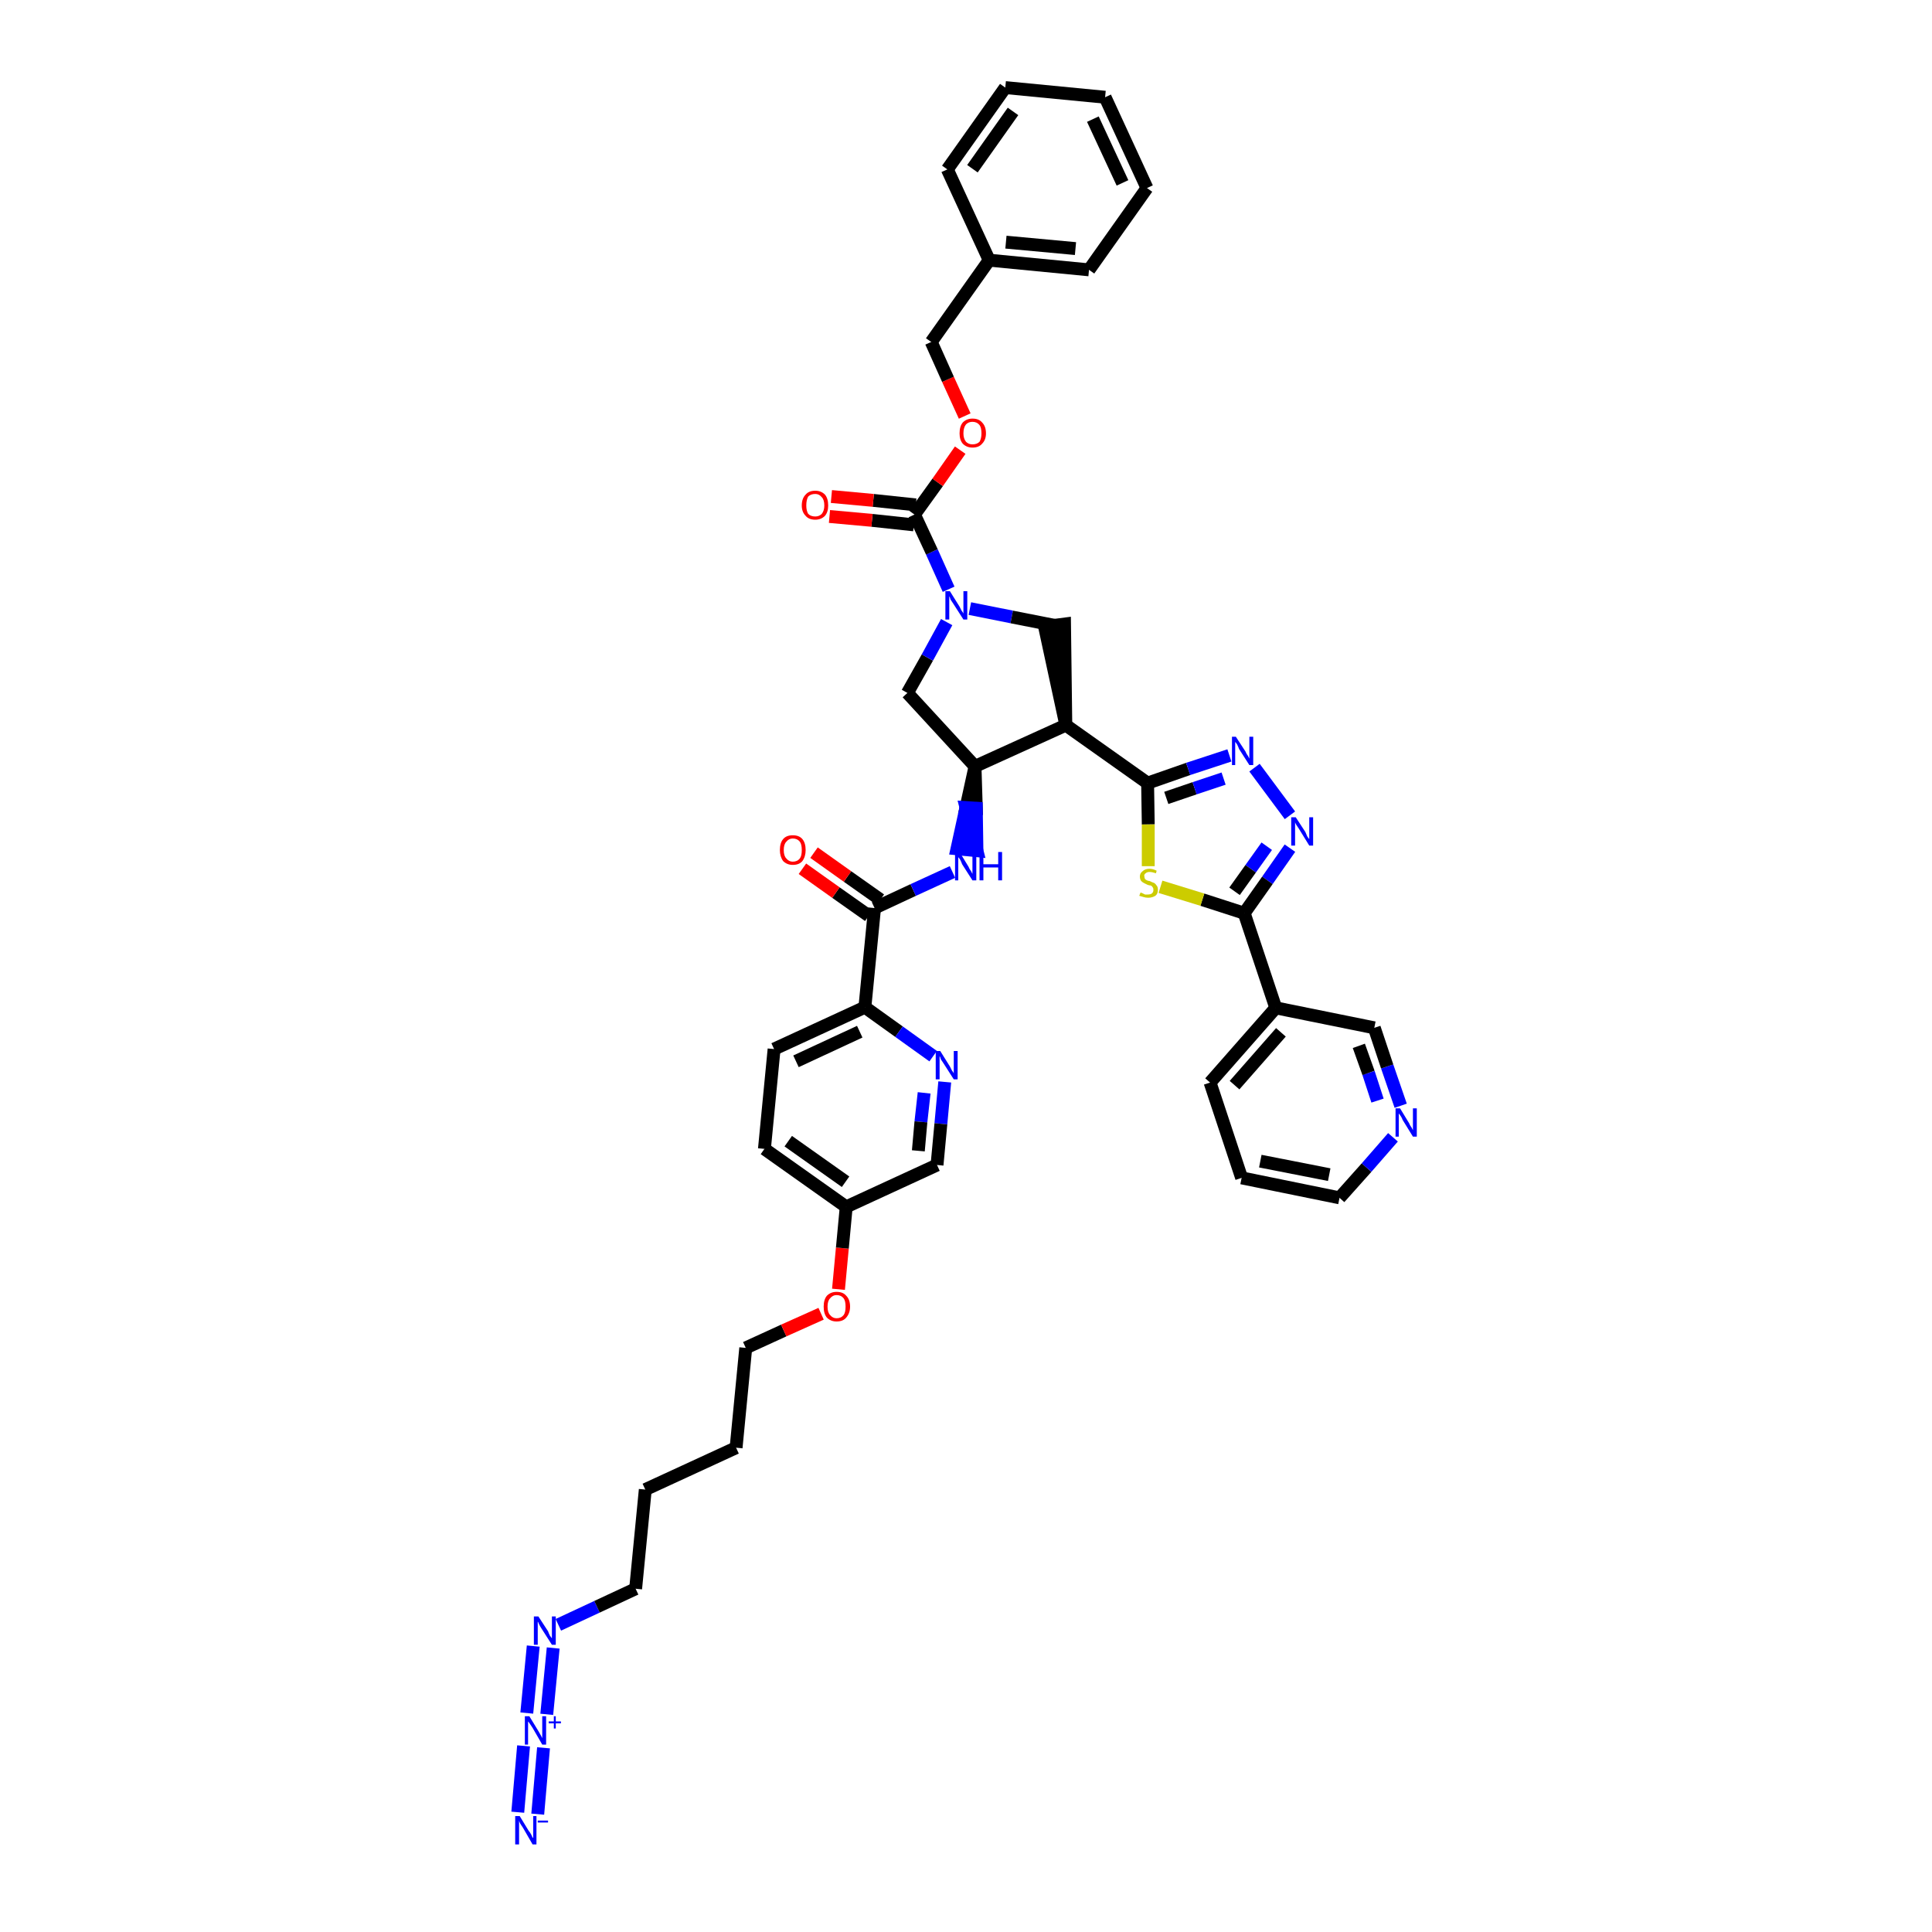 <?xml version='1.0' encoding='iso-8859-1'?>
<svg version='1.1' baseProfile='full'
              xmlns='http://www.w3.org/2000/svg'
                      xmlns:rdkit='http://www.rdkit.org/xml'
                      xmlns:xlink='http://www.w3.org/1999/xlink'
                  xml:space='preserve'
width='300px' height='300px' viewBox='0 0 300 300'>
<!-- END OF HEADER -->
<path class='bond-0 atom-0 atom-1' d='M 83.5,281.7 L 84.4,271.4' style='fill:none;fill-rule:evenodd;stroke:#0000FF;stroke-width:2.0px;stroke-linecap:butt;stroke-linejoin:miter;stroke-opacity:1' />
<path class='bond-0 atom-0 atom-1' d='M 80.4,281.4 L 81.3,271.1' style='fill:none;fill-rule:evenodd;stroke:#0000FF;stroke-width:2.0px;stroke-linecap:butt;stroke-linejoin:miter;stroke-opacity:1' />
<path class='bond-1 atom-1 atom-2' d='M 84.9,266.2 L 85.9,255.9' style='fill:none;fill-rule:evenodd;stroke:#0000FF;stroke-width:2.0px;stroke-linecap:butt;stroke-linejoin:miter;stroke-opacity:1' />
<path class='bond-1 atom-1 atom-2' d='M 81.8,266.0 L 82.8,255.6' style='fill:none;fill-rule:evenodd;stroke:#0000FF;stroke-width:2.0px;stroke-linecap:butt;stroke-linejoin:miter;stroke-opacity:1' />
<path class='bond-2 atom-2 atom-3' d='M 86.7,252.3 L 92.7,249.5' style='fill:none;fill-rule:evenodd;stroke:#0000FF;stroke-width:2.0px;stroke-linecap:butt;stroke-linejoin:miter;stroke-opacity:1' />
<path class='bond-2 atom-2 atom-3' d='M 92.7,249.5 L 98.7,246.7' style='fill:none;fill-rule:evenodd;stroke:#000000;stroke-width:2.0px;stroke-linecap:butt;stroke-linejoin:miter;stroke-opacity:1' />
<path class='bond-3 atom-3 atom-4' d='M 98.7,246.7 L 100.2,231.3' style='fill:none;fill-rule:evenodd;stroke:#000000;stroke-width:2.0px;stroke-linecap:butt;stroke-linejoin:miter;stroke-opacity:1' />
<path class='bond-4 atom-4 atom-5' d='M 100.2,231.3 L 114.3,224.8' style='fill:none;fill-rule:evenodd;stroke:#000000;stroke-width:2.0px;stroke-linecap:butt;stroke-linejoin:miter;stroke-opacity:1' />
<path class='bond-5 atom-5 atom-6' d='M 114.3,224.8 L 115.8,209.3' style='fill:none;fill-rule:evenodd;stroke:#000000;stroke-width:2.0px;stroke-linecap:butt;stroke-linejoin:miter;stroke-opacity:1' />
<path class='bond-6 atom-6 atom-7' d='M 115.8,209.3 L 121.7,206.6' style='fill:none;fill-rule:evenodd;stroke:#000000;stroke-width:2.0px;stroke-linecap:butt;stroke-linejoin:miter;stroke-opacity:1' />
<path class='bond-6 atom-6 atom-7' d='M 121.7,206.6 L 127.5,204.0' style='fill:none;fill-rule:evenodd;stroke:#FF0000;stroke-width:2.0px;stroke-linecap:butt;stroke-linejoin:miter;stroke-opacity:1' />
<path class='bond-7 atom-7 atom-8' d='M 130.2,200.2 L 130.8,193.8' style='fill:none;fill-rule:evenodd;stroke:#FF0000;stroke-width:2.0px;stroke-linecap:butt;stroke-linejoin:miter;stroke-opacity:1' />
<path class='bond-7 atom-7 atom-8' d='M 130.8,193.8 L 131.4,187.4' style='fill:none;fill-rule:evenodd;stroke:#000000;stroke-width:2.0px;stroke-linecap:butt;stroke-linejoin:miter;stroke-opacity:1' />
<path class='bond-8 atom-8 atom-9' d='M 131.4,187.4 L 118.7,178.4' style='fill:none;fill-rule:evenodd;stroke:#000000;stroke-width:2.0px;stroke-linecap:butt;stroke-linejoin:miter;stroke-opacity:1' />
<path class='bond-8 atom-8 atom-9' d='M 131.3,183.5 L 122.4,177.2' style='fill:none;fill-rule:evenodd;stroke:#000000;stroke-width:2.0px;stroke-linecap:butt;stroke-linejoin:miter;stroke-opacity:1' />
<path class='bond-42 atom-42 atom-8' d='M 145.5,180.9 L 131.4,187.4' style='fill:none;fill-rule:evenodd;stroke:#000000;stroke-width:2.0px;stroke-linecap:butt;stroke-linejoin:miter;stroke-opacity:1' />
<path class='bond-9 atom-9 atom-10' d='M 118.7,178.4 L 120.2,162.9' style='fill:none;fill-rule:evenodd;stroke:#000000;stroke-width:2.0px;stroke-linecap:butt;stroke-linejoin:miter;stroke-opacity:1' />
<path class='bond-10 atom-10 atom-11' d='M 120.2,162.9 L 134.3,156.4' style='fill:none;fill-rule:evenodd;stroke:#000000;stroke-width:2.0px;stroke-linecap:butt;stroke-linejoin:miter;stroke-opacity:1' />
<path class='bond-10 atom-10 atom-11' d='M 123.6,164.8 L 133.5,160.2' style='fill:none;fill-rule:evenodd;stroke:#000000;stroke-width:2.0px;stroke-linecap:butt;stroke-linejoin:miter;stroke-opacity:1' />
<path class='bond-11 atom-11 atom-12' d='M 134.3,156.4 L 135.8,141.0' style='fill:none;fill-rule:evenodd;stroke:#000000;stroke-width:2.0px;stroke-linecap:butt;stroke-linejoin:miter;stroke-opacity:1' />
<path class='bond-40 atom-11 atom-41' d='M 134.3,156.4 L 139.6,160.2' style='fill:none;fill-rule:evenodd;stroke:#000000;stroke-width:2.0px;stroke-linecap:butt;stroke-linejoin:miter;stroke-opacity:1' />
<path class='bond-40 atom-11 atom-41' d='M 139.6,160.2 L 144.9,164.0' style='fill:none;fill-rule:evenodd;stroke:#0000FF;stroke-width:2.0px;stroke-linecap:butt;stroke-linejoin:miter;stroke-opacity:1' />
<path class='bond-12 atom-12 atom-13' d='M 136.7,139.7 L 131.6,136.1' style='fill:none;fill-rule:evenodd;stroke:#000000;stroke-width:2.0px;stroke-linecap:butt;stroke-linejoin:miter;stroke-opacity:1' />
<path class='bond-12 atom-12 atom-13' d='M 131.6,136.1 L 126.4,132.4' style='fill:none;fill-rule:evenodd;stroke:#FF0000;stroke-width:2.0px;stroke-linecap:butt;stroke-linejoin:miter;stroke-opacity:1' />
<path class='bond-12 atom-12 atom-13' d='M 134.9,142.2 L 129.8,138.6' style='fill:none;fill-rule:evenodd;stroke:#000000;stroke-width:2.0px;stroke-linecap:butt;stroke-linejoin:miter;stroke-opacity:1' />
<path class='bond-12 atom-12 atom-13' d='M 129.8,138.6 L 124.6,134.9' style='fill:none;fill-rule:evenodd;stroke:#FF0000;stroke-width:2.0px;stroke-linecap:butt;stroke-linejoin:miter;stroke-opacity:1' />
<path class='bond-13 atom-12 atom-14' d='M 135.8,141.0 L 141.8,138.2' style='fill:none;fill-rule:evenodd;stroke:#000000;stroke-width:2.0px;stroke-linecap:butt;stroke-linejoin:miter;stroke-opacity:1' />
<path class='bond-13 atom-12 atom-14' d='M 141.8,138.2 L 147.9,135.4' style='fill:none;fill-rule:evenodd;stroke:#0000FF;stroke-width:2.0px;stroke-linecap:butt;stroke-linejoin:miter;stroke-opacity:1' />
<path class='bond-14 atom-15 atom-14' d='M 151.4,119.0 L 150.0,125.4 L 151.6,125.5 Z' style='fill:#000000;fill-rule:evenodd;fill-opacity:1;stroke:#000000;stroke-width:2.0px;stroke-linecap:butt;stroke-linejoin:miter;stroke-opacity:1;' />
<path class='bond-14 atom-15 atom-14' d='M 150.0,125.4 L 151.7,132.1 L 148.6,131.8 Z' style='fill:#0000FF;fill-rule:evenodd;fill-opacity:1;stroke:#0000FF;stroke-width:2.0px;stroke-linecap:butt;stroke-linejoin:miter;stroke-opacity:1;' />
<path class='bond-14 atom-15 atom-14' d='M 150.0,125.4 L 151.6,125.5 L 151.7,132.1 Z' style='fill:#0000FF;fill-rule:evenodd;fill-opacity:1;stroke:#0000FF;stroke-width:2.0px;stroke-linecap:butt;stroke-linejoin:miter;stroke-opacity:1;' />
<path class='bond-15 atom-15 atom-16' d='M 151.4,119.0 L 140.9,107.6' style='fill:none;fill-rule:evenodd;stroke:#000000;stroke-width:2.0px;stroke-linecap:butt;stroke-linejoin:miter;stroke-opacity:1' />
<path class='bond-43 atom-29 atom-15' d='M 165.5,112.6 L 151.4,119.0' style='fill:none;fill-rule:evenodd;stroke:#000000;stroke-width:2.0px;stroke-linecap:butt;stroke-linejoin:miter;stroke-opacity:1' />
<path class='bond-16 atom-16 atom-17' d='M 140.9,107.6 L 144.0,102.1' style='fill:none;fill-rule:evenodd;stroke:#000000;stroke-width:2.0px;stroke-linecap:butt;stroke-linejoin:miter;stroke-opacity:1' />
<path class='bond-16 atom-16 atom-17' d='M 144.0,102.1 L 147.0,96.6' style='fill:none;fill-rule:evenodd;stroke:#0000FF;stroke-width:2.0px;stroke-linecap:butt;stroke-linejoin:miter;stroke-opacity:1' />
<path class='bond-17 atom-17 atom-18' d='M 147.3,91.5 L 144.7,85.7' style='fill:none;fill-rule:evenodd;stroke:#0000FF;stroke-width:2.0px;stroke-linecap:butt;stroke-linejoin:miter;stroke-opacity:1' />
<path class='bond-17 atom-17 atom-18' d='M 144.7,85.7 L 142.0,79.9' style='fill:none;fill-rule:evenodd;stroke:#000000;stroke-width:2.0px;stroke-linecap:butt;stroke-linejoin:miter;stroke-opacity:1' />
<path class='bond-27 atom-17 atom-28' d='M 150.6,94.5 L 157.1,95.8' style='fill:none;fill-rule:evenodd;stroke:#0000FF;stroke-width:2.0px;stroke-linecap:butt;stroke-linejoin:miter;stroke-opacity:1' />
<path class='bond-27 atom-17 atom-28' d='M 157.1,95.8 L 163.7,97.1' style='fill:none;fill-rule:evenodd;stroke:#000000;stroke-width:2.0px;stroke-linecap:butt;stroke-linejoin:miter;stroke-opacity:1' />
<path class='bond-18 atom-18 atom-19' d='M 142.2,78.4 L 135.6,77.7' style='fill:none;fill-rule:evenodd;stroke:#000000;stroke-width:2.0px;stroke-linecap:butt;stroke-linejoin:miter;stroke-opacity:1' />
<path class='bond-18 atom-18 atom-19' d='M 135.6,77.7 L 129.1,77.1' style='fill:none;fill-rule:evenodd;stroke:#FF0000;stroke-width:2.0px;stroke-linecap:butt;stroke-linejoin:miter;stroke-opacity:1' />
<path class='bond-18 atom-18 atom-19' d='M 141.9,81.5 L 135.4,80.8' style='fill:none;fill-rule:evenodd;stroke:#000000;stroke-width:2.0px;stroke-linecap:butt;stroke-linejoin:miter;stroke-opacity:1' />
<path class='bond-18 atom-18 atom-19' d='M 135.4,80.8 L 128.8,80.2' style='fill:none;fill-rule:evenodd;stroke:#FF0000;stroke-width:2.0px;stroke-linecap:butt;stroke-linejoin:miter;stroke-opacity:1' />
<path class='bond-19 atom-18 atom-20' d='M 142.0,79.9 L 145.6,74.9' style='fill:none;fill-rule:evenodd;stroke:#000000;stroke-width:2.0px;stroke-linecap:butt;stroke-linejoin:miter;stroke-opacity:1' />
<path class='bond-19 atom-18 atom-20' d='M 145.6,74.9 L 149.1,69.9' style='fill:none;fill-rule:evenodd;stroke:#FF0000;stroke-width:2.0px;stroke-linecap:butt;stroke-linejoin:miter;stroke-opacity:1' />
<path class='bond-20 atom-20 atom-21' d='M 149.8,64.6 L 147.2,58.9' style='fill:none;fill-rule:evenodd;stroke:#FF0000;stroke-width:2.0px;stroke-linecap:butt;stroke-linejoin:miter;stroke-opacity:1' />
<path class='bond-20 atom-20 atom-21' d='M 147.2,58.9 L 144.6,53.1' style='fill:none;fill-rule:evenodd;stroke:#000000;stroke-width:2.0px;stroke-linecap:butt;stroke-linejoin:miter;stroke-opacity:1' />
<path class='bond-21 atom-21 atom-22' d='M 144.6,53.1 L 153.6,40.4' style='fill:none;fill-rule:evenodd;stroke:#000000;stroke-width:2.0px;stroke-linecap:butt;stroke-linejoin:miter;stroke-opacity:1' />
<path class='bond-22 atom-22 atom-23' d='M 153.6,40.4 L 169.1,41.9' style='fill:none;fill-rule:evenodd;stroke:#000000;stroke-width:2.0px;stroke-linecap:butt;stroke-linejoin:miter;stroke-opacity:1' />
<path class='bond-22 atom-22 atom-23' d='M 156.2,37.6 L 167.0,38.6' style='fill:none;fill-rule:evenodd;stroke:#000000;stroke-width:2.0px;stroke-linecap:butt;stroke-linejoin:miter;stroke-opacity:1' />
<path class='bond-45 atom-27 atom-22' d='M 147.1,26.3 L 153.6,40.4' style='fill:none;fill-rule:evenodd;stroke:#000000;stroke-width:2.0px;stroke-linecap:butt;stroke-linejoin:miter;stroke-opacity:1' />
<path class='bond-23 atom-23 atom-24' d='M 169.1,41.9 L 178.1,29.2' style='fill:none;fill-rule:evenodd;stroke:#000000;stroke-width:2.0px;stroke-linecap:butt;stroke-linejoin:miter;stroke-opacity:1' />
<path class='bond-24 atom-24 atom-25' d='M 178.1,29.2 L 171.6,15.1' style='fill:none;fill-rule:evenodd;stroke:#000000;stroke-width:2.0px;stroke-linecap:butt;stroke-linejoin:miter;stroke-opacity:1' />
<path class='bond-24 atom-24 atom-25' d='M 174.3,28.4 L 169.7,18.5' style='fill:none;fill-rule:evenodd;stroke:#000000;stroke-width:2.0px;stroke-linecap:butt;stroke-linejoin:miter;stroke-opacity:1' />
<path class='bond-25 atom-25 atom-26' d='M 171.6,15.1 L 156.1,13.6' style='fill:none;fill-rule:evenodd;stroke:#000000;stroke-width:2.0px;stroke-linecap:butt;stroke-linejoin:miter;stroke-opacity:1' />
<path class='bond-26 atom-26 atom-27' d='M 156.1,13.6 L 147.1,26.3' style='fill:none;fill-rule:evenodd;stroke:#000000;stroke-width:2.0px;stroke-linecap:butt;stroke-linejoin:miter;stroke-opacity:1' />
<path class='bond-26 atom-26 atom-27' d='M 157.3,17.3 L 151.0,26.2' style='fill:none;fill-rule:evenodd;stroke:#000000;stroke-width:2.0px;stroke-linecap:butt;stroke-linejoin:miter;stroke-opacity:1' />
<path class='bond-28 atom-29 atom-28' d='M 165.5,112.6 L 165.3,96.9 L 162.2,97.3 Z' style='fill:#000000;fill-rule:evenodd;fill-opacity:1;stroke:#000000;stroke-width:2.0px;stroke-linecap:butt;stroke-linejoin:miter;stroke-opacity:1;' />
<path class='bond-29 atom-29 atom-30' d='M 165.5,112.6 L 178.2,121.6' style='fill:none;fill-rule:evenodd;stroke:#000000;stroke-width:2.0px;stroke-linecap:butt;stroke-linejoin:miter;stroke-opacity:1' />
<path class='bond-30 atom-30 atom-31' d='M 178.2,121.6 L 184.5,119.4' style='fill:none;fill-rule:evenodd;stroke:#000000;stroke-width:2.0px;stroke-linecap:butt;stroke-linejoin:miter;stroke-opacity:1' />
<path class='bond-30 atom-30 atom-31' d='M 184.5,119.4 L 190.9,117.3' style='fill:none;fill-rule:evenodd;stroke:#0000FF;stroke-width:2.0px;stroke-linecap:butt;stroke-linejoin:miter;stroke-opacity:1' />
<path class='bond-30 atom-30 atom-31' d='M 181.1,123.9 L 185.5,122.4' style='fill:none;fill-rule:evenodd;stroke:#000000;stroke-width:2.0px;stroke-linecap:butt;stroke-linejoin:miter;stroke-opacity:1' />
<path class='bond-30 atom-30 atom-31' d='M 185.5,122.4 L 190.0,120.9' style='fill:none;fill-rule:evenodd;stroke:#0000FF;stroke-width:2.0px;stroke-linecap:butt;stroke-linejoin:miter;stroke-opacity:1' />
<path class='bond-44 atom-40 atom-30' d='M 178.3,134.5 L 178.3,128.0' style='fill:none;fill-rule:evenodd;stroke:#CCCC00;stroke-width:2.0px;stroke-linecap:butt;stroke-linejoin:miter;stroke-opacity:1' />
<path class='bond-44 atom-40 atom-30' d='M 178.3,128.0 L 178.2,121.6' style='fill:none;fill-rule:evenodd;stroke:#000000;stroke-width:2.0px;stroke-linecap:butt;stroke-linejoin:miter;stroke-opacity:1' />
<path class='bond-31 atom-31 atom-32' d='M 194.8,119.2 L 200.3,126.6' style='fill:none;fill-rule:evenodd;stroke:#0000FF;stroke-width:2.0px;stroke-linecap:butt;stroke-linejoin:miter;stroke-opacity:1' />
<path class='bond-32 atom-32 atom-33' d='M 200.3,131.7 L 196.8,136.7' style='fill:none;fill-rule:evenodd;stroke:#0000FF;stroke-width:2.0px;stroke-linecap:butt;stroke-linejoin:miter;stroke-opacity:1' />
<path class='bond-32 atom-32 atom-33' d='M 196.8,136.7 L 193.2,141.8' style='fill:none;fill-rule:evenodd;stroke:#000000;stroke-width:2.0px;stroke-linecap:butt;stroke-linejoin:miter;stroke-opacity:1' />
<path class='bond-32 atom-32 atom-33' d='M 196.7,131.4 L 194.2,134.9' style='fill:none;fill-rule:evenodd;stroke:#0000FF;stroke-width:2.0px;stroke-linecap:butt;stroke-linejoin:miter;stroke-opacity:1' />
<path class='bond-32 atom-32 atom-33' d='M 194.2,134.9 L 191.7,138.4' style='fill:none;fill-rule:evenodd;stroke:#000000;stroke-width:2.0px;stroke-linecap:butt;stroke-linejoin:miter;stroke-opacity:1' />
<path class='bond-33 atom-33 atom-34' d='M 193.2,141.8 L 198.1,156.5' style='fill:none;fill-rule:evenodd;stroke:#000000;stroke-width:2.0px;stroke-linecap:butt;stroke-linejoin:miter;stroke-opacity:1' />
<path class='bond-39 atom-33 atom-40' d='M 193.2,141.8 L 186.7,139.7' style='fill:none;fill-rule:evenodd;stroke:#000000;stroke-width:2.0px;stroke-linecap:butt;stroke-linejoin:miter;stroke-opacity:1' />
<path class='bond-39 atom-33 atom-40' d='M 186.7,139.7 L 180.2,137.7' style='fill:none;fill-rule:evenodd;stroke:#CCCC00;stroke-width:2.0px;stroke-linecap:butt;stroke-linejoin:miter;stroke-opacity:1' />
<path class='bond-34 atom-34 atom-35' d='M 198.1,156.5 L 187.9,168.1' style='fill:none;fill-rule:evenodd;stroke:#000000;stroke-width:2.0px;stroke-linecap:butt;stroke-linejoin:miter;stroke-opacity:1' />
<path class='bond-34 atom-34 atom-35' d='M 198.9,160.3 L 191.7,168.5' style='fill:none;fill-rule:evenodd;stroke:#000000;stroke-width:2.0px;stroke-linecap:butt;stroke-linejoin:miter;stroke-opacity:1' />
<path class='bond-46 atom-39 atom-34' d='M 213.4,159.6 L 198.1,156.5' style='fill:none;fill-rule:evenodd;stroke:#000000;stroke-width:2.0px;stroke-linecap:butt;stroke-linejoin:miter;stroke-opacity:1' />
<path class='bond-35 atom-35 atom-36' d='M 187.9,168.1 L 192.8,182.9' style='fill:none;fill-rule:evenodd;stroke:#000000;stroke-width:2.0px;stroke-linecap:butt;stroke-linejoin:miter;stroke-opacity:1' />
<path class='bond-36 atom-36 atom-37' d='M 192.8,182.9 L 208.0,186.0' style='fill:none;fill-rule:evenodd;stroke:#000000;stroke-width:2.0px;stroke-linecap:butt;stroke-linejoin:miter;stroke-opacity:1' />
<path class='bond-36 atom-36 atom-37' d='M 195.7,180.3 L 206.4,182.4' style='fill:none;fill-rule:evenodd;stroke:#000000;stroke-width:2.0px;stroke-linecap:butt;stroke-linejoin:miter;stroke-opacity:1' />
<path class='bond-37 atom-37 atom-38' d='M 208.0,186.0 L 212.2,181.3' style='fill:none;fill-rule:evenodd;stroke:#000000;stroke-width:2.0px;stroke-linecap:butt;stroke-linejoin:miter;stroke-opacity:1' />
<path class='bond-37 atom-37 atom-38' d='M 212.2,181.3 L 216.3,176.6' style='fill:none;fill-rule:evenodd;stroke:#0000FF;stroke-width:2.0px;stroke-linecap:butt;stroke-linejoin:miter;stroke-opacity:1' />
<path class='bond-38 atom-38 atom-39' d='M 217.5,171.7 L 215.4,165.6' style='fill:none;fill-rule:evenodd;stroke:#0000FF;stroke-width:2.0px;stroke-linecap:butt;stroke-linejoin:miter;stroke-opacity:1' />
<path class='bond-38 atom-38 atom-39' d='M 215.4,165.6 L 213.4,159.6' style='fill:none;fill-rule:evenodd;stroke:#000000;stroke-width:2.0px;stroke-linecap:butt;stroke-linejoin:miter;stroke-opacity:1' />
<path class='bond-38 atom-38 atom-39' d='M 213.9,170.9 L 212.5,166.6' style='fill:none;fill-rule:evenodd;stroke:#0000FF;stroke-width:2.0px;stroke-linecap:butt;stroke-linejoin:miter;stroke-opacity:1' />
<path class='bond-38 atom-38 atom-39' d='M 212.5,166.6 L 211.0,162.4' style='fill:none;fill-rule:evenodd;stroke:#000000;stroke-width:2.0px;stroke-linecap:butt;stroke-linejoin:miter;stroke-opacity:1' />
<path class='bond-41 atom-41 atom-42' d='M 146.7,168.0 L 146.1,174.5' style='fill:none;fill-rule:evenodd;stroke:#0000FF;stroke-width:2.0px;stroke-linecap:butt;stroke-linejoin:miter;stroke-opacity:1' />
<path class='bond-41 atom-41 atom-42' d='M 146.1,174.5 L 145.5,180.9' style='fill:none;fill-rule:evenodd;stroke:#000000;stroke-width:2.0px;stroke-linecap:butt;stroke-linejoin:miter;stroke-opacity:1' />
<path class='bond-41 atom-41 atom-42' d='M 143.5,169.7 L 143.0,174.2' style='fill:none;fill-rule:evenodd;stroke:#0000FF;stroke-width:2.0px;stroke-linecap:butt;stroke-linejoin:miter;stroke-opacity:1' />
<path class='bond-41 atom-41 atom-42' d='M 143.0,174.2 L 142.6,178.7' style='fill:none;fill-rule:evenodd;stroke:#000000;stroke-width:2.0px;stroke-linecap:butt;stroke-linejoin:miter;stroke-opacity:1' />
<path  class='atom-0' d='M 80.7 282.0
L 82.1 284.3
Q 82.3 284.5, 82.5 284.9
Q 82.7 285.4, 82.8 285.4
L 82.8 282.0
L 83.3 282.0
L 83.3 286.4
L 82.7 286.4
L 81.2 283.8
Q 81.0 283.5, 80.8 283.2
Q 80.6 282.8, 80.6 282.7
L 80.6 286.4
L 80.0 286.4
L 80.0 282.0
L 80.7 282.0
' fill='#0000FF'/>
<path  class='atom-0' d='M 83.5 282.7
L 85.1 282.7
L 85.1 283.0
L 83.5 283.0
L 83.5 282.7
' fill='#0000FF'/>
<path  class='atom-1' d='M 82.2 266.5
L 83.6 268.8
Q 83.7 269.0, 84.0 269.5
Q 84.2 269.9, 84.2 269.9
L 84.2 266.5
L 84.8 266.5
L 84.8 270.9
L 84.2 270.9
L 82.7 268.3
Q 82.5 268.0, 82.3 267.7
Q 82.1 267.4, 82.0 267.3
L 82.0 270.9
L 81.5 270.9
L 81.5 266.5
L 82.2 266.5
' fill='#0000FF'/>
<path  class='atom-1' d='M 85.2 267.3
L 86.0 267.3
L 86.0 266.5
L 86.3 266.5
L 86.3 267.3
L 87.1 267.3
L 87.1 267.6
L 86.3 267.6
L 86.3 268.4
L 86.0 268.4
L 86.0 267.6
L 85.2 267.6
L 85.2 267.3
' fill='#0000FF'/>
<path  class='atom-2' d='M 83.6 251.0
L 85.1 253.3
Q 85.2 253.6, 85.4 254.0
Q 85.7 254.4, 85.7 254.4
L 85.7 251.0
L 86.3 251.0
L 86.3 255.4
L 85.7 255.4
L 84.1 252.9
Q 83.9 252.6, 83.7 252.2
Q 83.6 251.9, 83.5 251.8
L 83.5 255.4
L 82.9 255.4
L 82.9 251.0
L 83.6 251.0
' fill='#0000FF'/>
<path  class='atom-7' d='M 127.9 202.9
Q 127.9 201.8, 128.4 201.2
Q 129.0 200.6, 129.9 200.6
Q 130.9 200.6, 131.4 201.2
Q 132.0 201.8, 132.0 202.9
Q 132.0 203.9, 131.4 204.6
Q 130.9 205.2, 129.9 205.2
Q 129.0 205.2, 128.4 204.6
Q 127.9 204.0, 127.9 202.9
M 129.9 204.7
Q 130.6 204.7, 131.0 204.2
Q 131.3 203.8, 131.3 202.9
Q 131.3 202.0, 131.0 201.6
Q 130.6 201.1, 129.9 201.1
Q 129.3 201.1, 128.9 201.6
Q 128.5 202.0, 128.5 202.9
Q 128.5 203.8, 128.9 204.2
Q 129.3 204.7, 129.9 204.7
' fill='#FF0000'/>
<path  class='atom-13' d='M 121.1 132.0
Q 121.1 130.9, 121.6 130.3
Q 122.1 129.7, 123.1 129.7
Q 124.1 129.7, 124.6 130.3
Q 125.1 130.9, 125.1 132.0
Q 125.1 133.0, 124.6 133.7
Q 124.1 134.3, 123.1 134.3
Q 122.2 134.3, 121.6 133.7
Q 121.1 133.0, 121.1 132.0
M 123.1 133.8
Q 123.8 133.8, 124.2 133.3
Q 124.5 132.9, 124.5 132.0
Q 124.5 131.1, 124.2 130.7
Q 123.8 130.2, 123.1 130.2
Q 122.5 130.2, 122.1 130.7
Q 121.7 131.1, 121.7 132.0
Q 121.7 132.9, 122.1 133.3
Q 122.5 133.8, 123.1 133.8
' fill='#FF0000'/>
<path  class='atom-14' d='M 149.0 132.3
L 150.4 134.6
Q 150.5 134.9, 150.8 135.3
Q 151.0 135.7, 151.0 135.7
L 151.0 132.3
L 151.6 132.3
L 151.6 136.7
L 151.0 136.7
L 149.4 134.2
Q 149.3 133.9, 149.1 133.5
Q 148.9 133.2, 148.8 133.1
L 148.8 136.7
L 148.3 136.7
L 148.3 132.3
L 149.0 132.3
' fill='#0000FF'/>
<path  class='atom-14' d='M 152.1 132.3
L 152.7 132.3
L 152.7 134.2
L 155.0 134.2
L 155.0 132.3
L 155.6 132.3
L 155.6 136.7
L 155.0 136.7
L 155.0 134.7
L 152.7 134.7
L 152.7 136.7
L 152.1 136.7
L 152.1 132.3
' fill='#0000FF'/>
<path  class='atom-17' d='M 147.5 91.8
L 149.0 94.2
Q 149.1 94.4, 149.3 94.8
Q 149.6 95.2, 149.6 95.3
L 149.6 91.8
L 150.2 91.8
L 150.2 96.2
L 149.6 96.2
L 148.0 93.7
Q 147.8 93.4, 147.6 93.1
Q 147.5 92.7, 147.4 92.6
L 147.4 96.2
L 146.8 96.2
L 146.8 91.8
L 147.5 91.8
' fill='#0000FF'/>
<path  class='atom-19' d='M 124.5 78.5
Q 124.5 77.4, 125.1 76.8
Q 125.6 76.2, 126.6 76.2
Q 127.5 76.2, 128.1 76.8
Q 128.6 77.4, 128.6 78.5
Q 128.6 79.5, 128.1 80.1
Q 127.5 80.7, 126.6 80.7
Q 125.6 80.7, 125.1 80.1
Q 124.5 79.5, 124.5 78.5
M 126.6 80.2
Q 127.2 80.2, 127.6 79.8
Q 128.0 79.3, 128.0 78.5
Q 128.0 77.6, 127.6 77.2
Q 127.2 76.7, 126.6 76.7
Q 125.9 76.7, 125.5 77.1
Q 125.2 77.6, 125.2 78.5
Q 125.2 79.3, 125.5 79.8
Q 125.9 80.2, 126.6 80.2
' fill='#FF0000'/>
<path  class='atom-20' d='M 149.0 67.3
Q 149.0 66.2, 149.5 65.6
Q 150.1 65.0, 151.0 65.0
Q 152.0 65.0, 152.5 65.6
Q 153.1 66.2, 153.1 67.3
Q 153.1 68.3, 152.5 68.9
Q 152.0 69.5, 151.0 69.5
Q 150.1 69.5, 149.5 68.9
Q 149.0 68.3, 149.0 67.3
M 151.0 69.0
Q 151.7 69.0, 152.1 68.6
Q 152.4 68.1, 152.4 67.3
Q 152.4 66.4, 152.1 66.0
Q 151.7 65.5, 151.0 65.5
Q 150.4 65.5, 150.0 65.9
Q 149.6 66.4, 149.6 67.3
Q 149.6 68.1, 150.0 68.6
Q 150.4 69.0, 151.0 69.0
' fill='#FF0000'/>
<path  class='atom-31' d='M 191.9 114.4
L 193.4 116.7
Q 193.5 117.0, 193.8 117.4
Q 194.0 117.8, 194.0 117.8
L 194.0 114.4
L 194.6 114.4
L 194.6 118.8
L 194.0 118.8
L 192.4 116.3
Q 192.3 116.0, 192.1 115.6
Q 191.9 115.3, 191.8 115.2
L 191.8 118.8
L 191.3 118.8
L 191.3 114.4
L 191.9 114.4
' fill='#0000FF'/>
<path  class='atom-32' d='M 201.2 126.9
L 202.7 129.2
Q 202.8 129.4, 203.0 129.9
Q 203.3 130.3, 203.3 130.3
L 203.3 126.9
L 203.9 126.9
L 203.9 131.3
L 203.3 131.3
L 201.7 128.7
Q 201.5 128.4, 201.3 128.1
Q 201.1 127.8, 201.1 127.6
L 201.1 131.3
L 200.5 131.3
L 200.5 126.9
L 201.2 126.9
' fill='#0000FF'/>
<path  class='atom-38' d='M 217.4 172.1
L 218.8 174.4
Q 218.9 174.7, 219.2 175.1
Q 219.4 175.5, 219.4 175.5
L 219.4 172.1
L 220.0 172.1
L 220.0 176.5
L 219.4 176.5
L 217.8 173.9
Q 217.7 173.6, 217.5 173.3
Q 217.3 173.0, 217.2 172.9
L 217.2 176.5
L 216.7 176.5
L 216.7 172.1
L 217.4 172.1
' fill='#0000FF'/>
<path  class='atom-40' d='M 177.1 138.6
Q 177.2 138.6, 177.4 138.7
Q 177.6 138.8, 177.8 138.9
Q 178.0 138.9, 178.2 138.9
Q 178.7 138.9, 178.9 138.7
Q 179.1 138.5, 179.1 138.2
Q 179.1 137.9, 179.0 137.8
Q 178.9 137.6, 178.7 137.5
Q 178.5 137.5, 178.2 137.4
Q 177.8 137.2, 177.6 137.1
Q 177.4 137.0, 177.2 136.8
Q 177.0 136.5, 177.0 136.1
Q 177.0 135.6, 177.4 135.3
Q 177.8 134.9, 178.5 134.9
Q 179.0 134.9, 179.6 135.2
L 179.5 135.6
Q 178.9 135.4, 178.5 135.4
Q 178.1 135.4, 177.9 135.6
Q 177.6 135.8, 177.7 136.1
Q 177.7 136.3, 177.8 136.5
Q 177.9 136.6, 178.1 136.7
Q 178.3 136.8, 178.5 136.8
Q 178.9 137.0, 179.2 137.1
Q 179.4 137.2, 179.6 137.5
Q 179.8 137.7, 179.8 138.2
Q 179.8 138.8, 179.4 139.1
Q 178.9 139.4, 178.3 139.4
Q 177.9 139.4, 177.6 139.3
Q 177.3 139.2, 176.9 139.1
L 177.1 138.6
' fill='#CCCC00'/>
<path  class='atom-41' d='M 146.0 163.2
L 147.5 165.6
Q 147.6 165.8, 147.8 166.2
Q 148.1 166.6, 148.1 166.7
L 148.1 163.2
L 148.7 163.2
L 148.7 167.6
L 148.1 167.6
L 146.5 165.1
Q 146.3 164.8, 146.1 164.5
Q 146.0 164.1, 145.9 164.0
L 145.9 167.6
L 145.3 167.6
L 145.3 163.2
L 146.0 163.2
' fill='#0000FF'/>
</svg>

